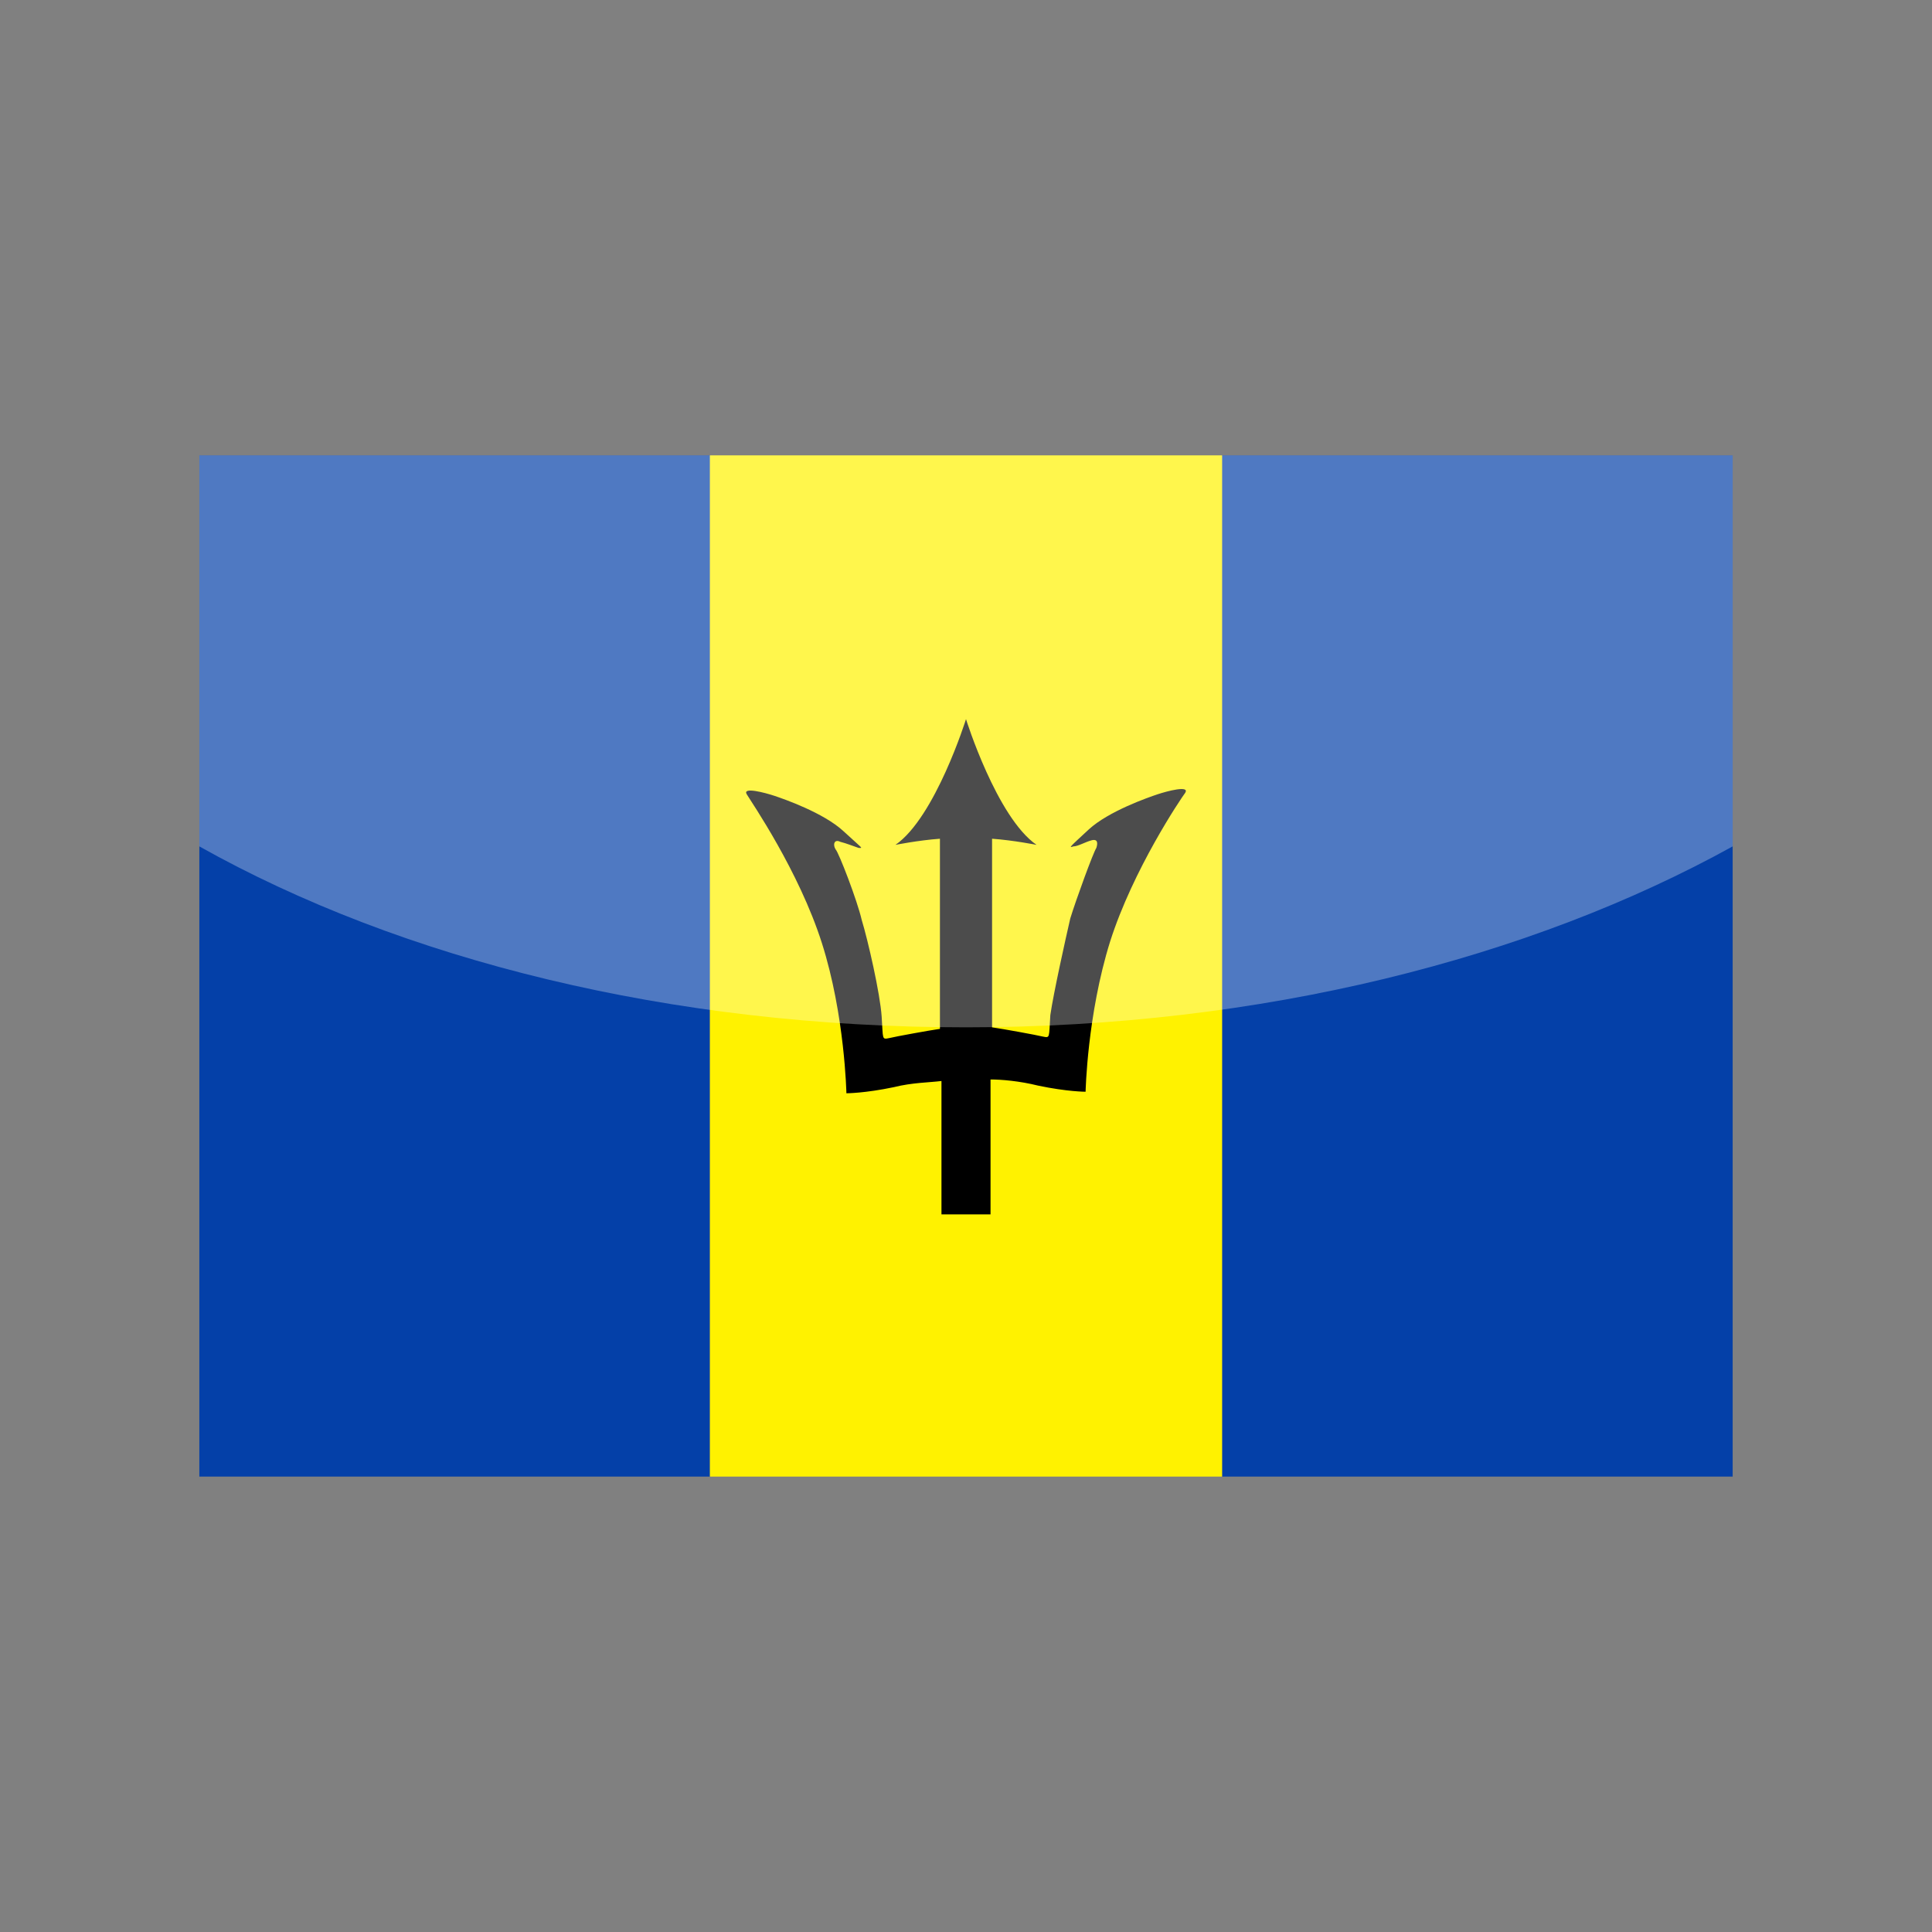 <?xml version="1.0" encoding="utf-8"?>
<!-- Generator: Adobe Illustrator 24.3.0, SVG Export Plug-In . SVG Version: 6.00 Build 0)  -->
<svg version="1.1" id="Layer_1" xmlns="http://www.w3.org/2000/svg" xmlns:xlink="http://www.w3.org/1999/xlink" x="0px" y="0px"
	 viewBox="0 0 126 126" enable-background="new 0 0 126 126" xml:space="preserve">
<rect x="0" y="0" width="126" height="126" fill="#808080" stroke="none"/>
<g>
	<g>
		<path fill-rule="evenodd" clip-rule="evenodd" fill="#0440A8" d="M13,96.3h33.3V29.7H13V96.3L13,96.3z M79.7,96.3H113V29.7H79.7
			V96.3L79.7,96.3z"/>
		<polygon fill-rule="evenodd" clip-rule="evenodd" fill="#FFF200" points="46.3,96.3 79.7,96.3 79.7,29.7 46.3,29.7 46.3,96.3 		
			"/>
		<path fill-rule="evenodd" clip-rule="evenodd" d="M64.6,79.1v-8.7c0.7,0,1.9,0.1,3.1,0.4c1.9,0.4,3.1,0.4,3.1,0.4s0.1-5,1.6-9.8
			c1.5-4.7,4.6-9.3,4.9-9.7c0.3-0.5-1.2-0.1-1.8,0.1c-0.6,0.2-3.2,1.1-4.5,2.3c-1.3,1.2-1.3,1.2-1,1.1c0.3,0,0.8-0.3,1.2-0.4
			c0.4-0.1,0.4,0.2,0.3,0.5c-0.2,0.3-1.3,3.3-1.7,4.6c-0.3,1.3-1.1,4.9-1.3,6.3c-0.1,1.5,0,1.5-0.5,1.4c-0.4-0.1-2.6-0.5-3.3-0.6
			V54.7c1.4,0.1,2.9,0.4,2.9,0.4C65,53.3,63,46.9,63,46.9s-2,6.4-4.6,8.2c0,0,1.5-0.3,2.9-0.4v12.4c-0.7,0.1-2.9,0.5-3.3,0.6
			c-0.5,0.1-0.4,0.1-0.5-1.4c-0.1-1.5-0.9-5-1.3-6.3c-0.3-1.3-1.5-4.4-1.7-4.6c-0.2-0.3-0.1-0.7,0.3-0.5c0.4,0.1,0.9,0.3,1.2,0.4
			c0.3,0,0.3,0.1-1-1.1c-1.3-1.2-3.9-2.1-4.5-2.3c-0.6-0.2-2.1-0.6-1.8-0.1c0.3,0.5,3.4,5,4.9,9.7c1.5,4.7,1.6,9.8,1.6,9.8
			s1.2,0,3.1-0.4c1.2-0.3,2.3-0.3,3.1-0.4v8.7H64.6L64.6,79.1z"/>
	</g>
	<path opacity="0.3" fill="#FFFFFF" d="M13,29.7v25.5C26.2,62.6,43.7,67,63,67c19.3,0,36.8-4.5,50-11.8V29.7H13z"/>
</g>
</svg>
